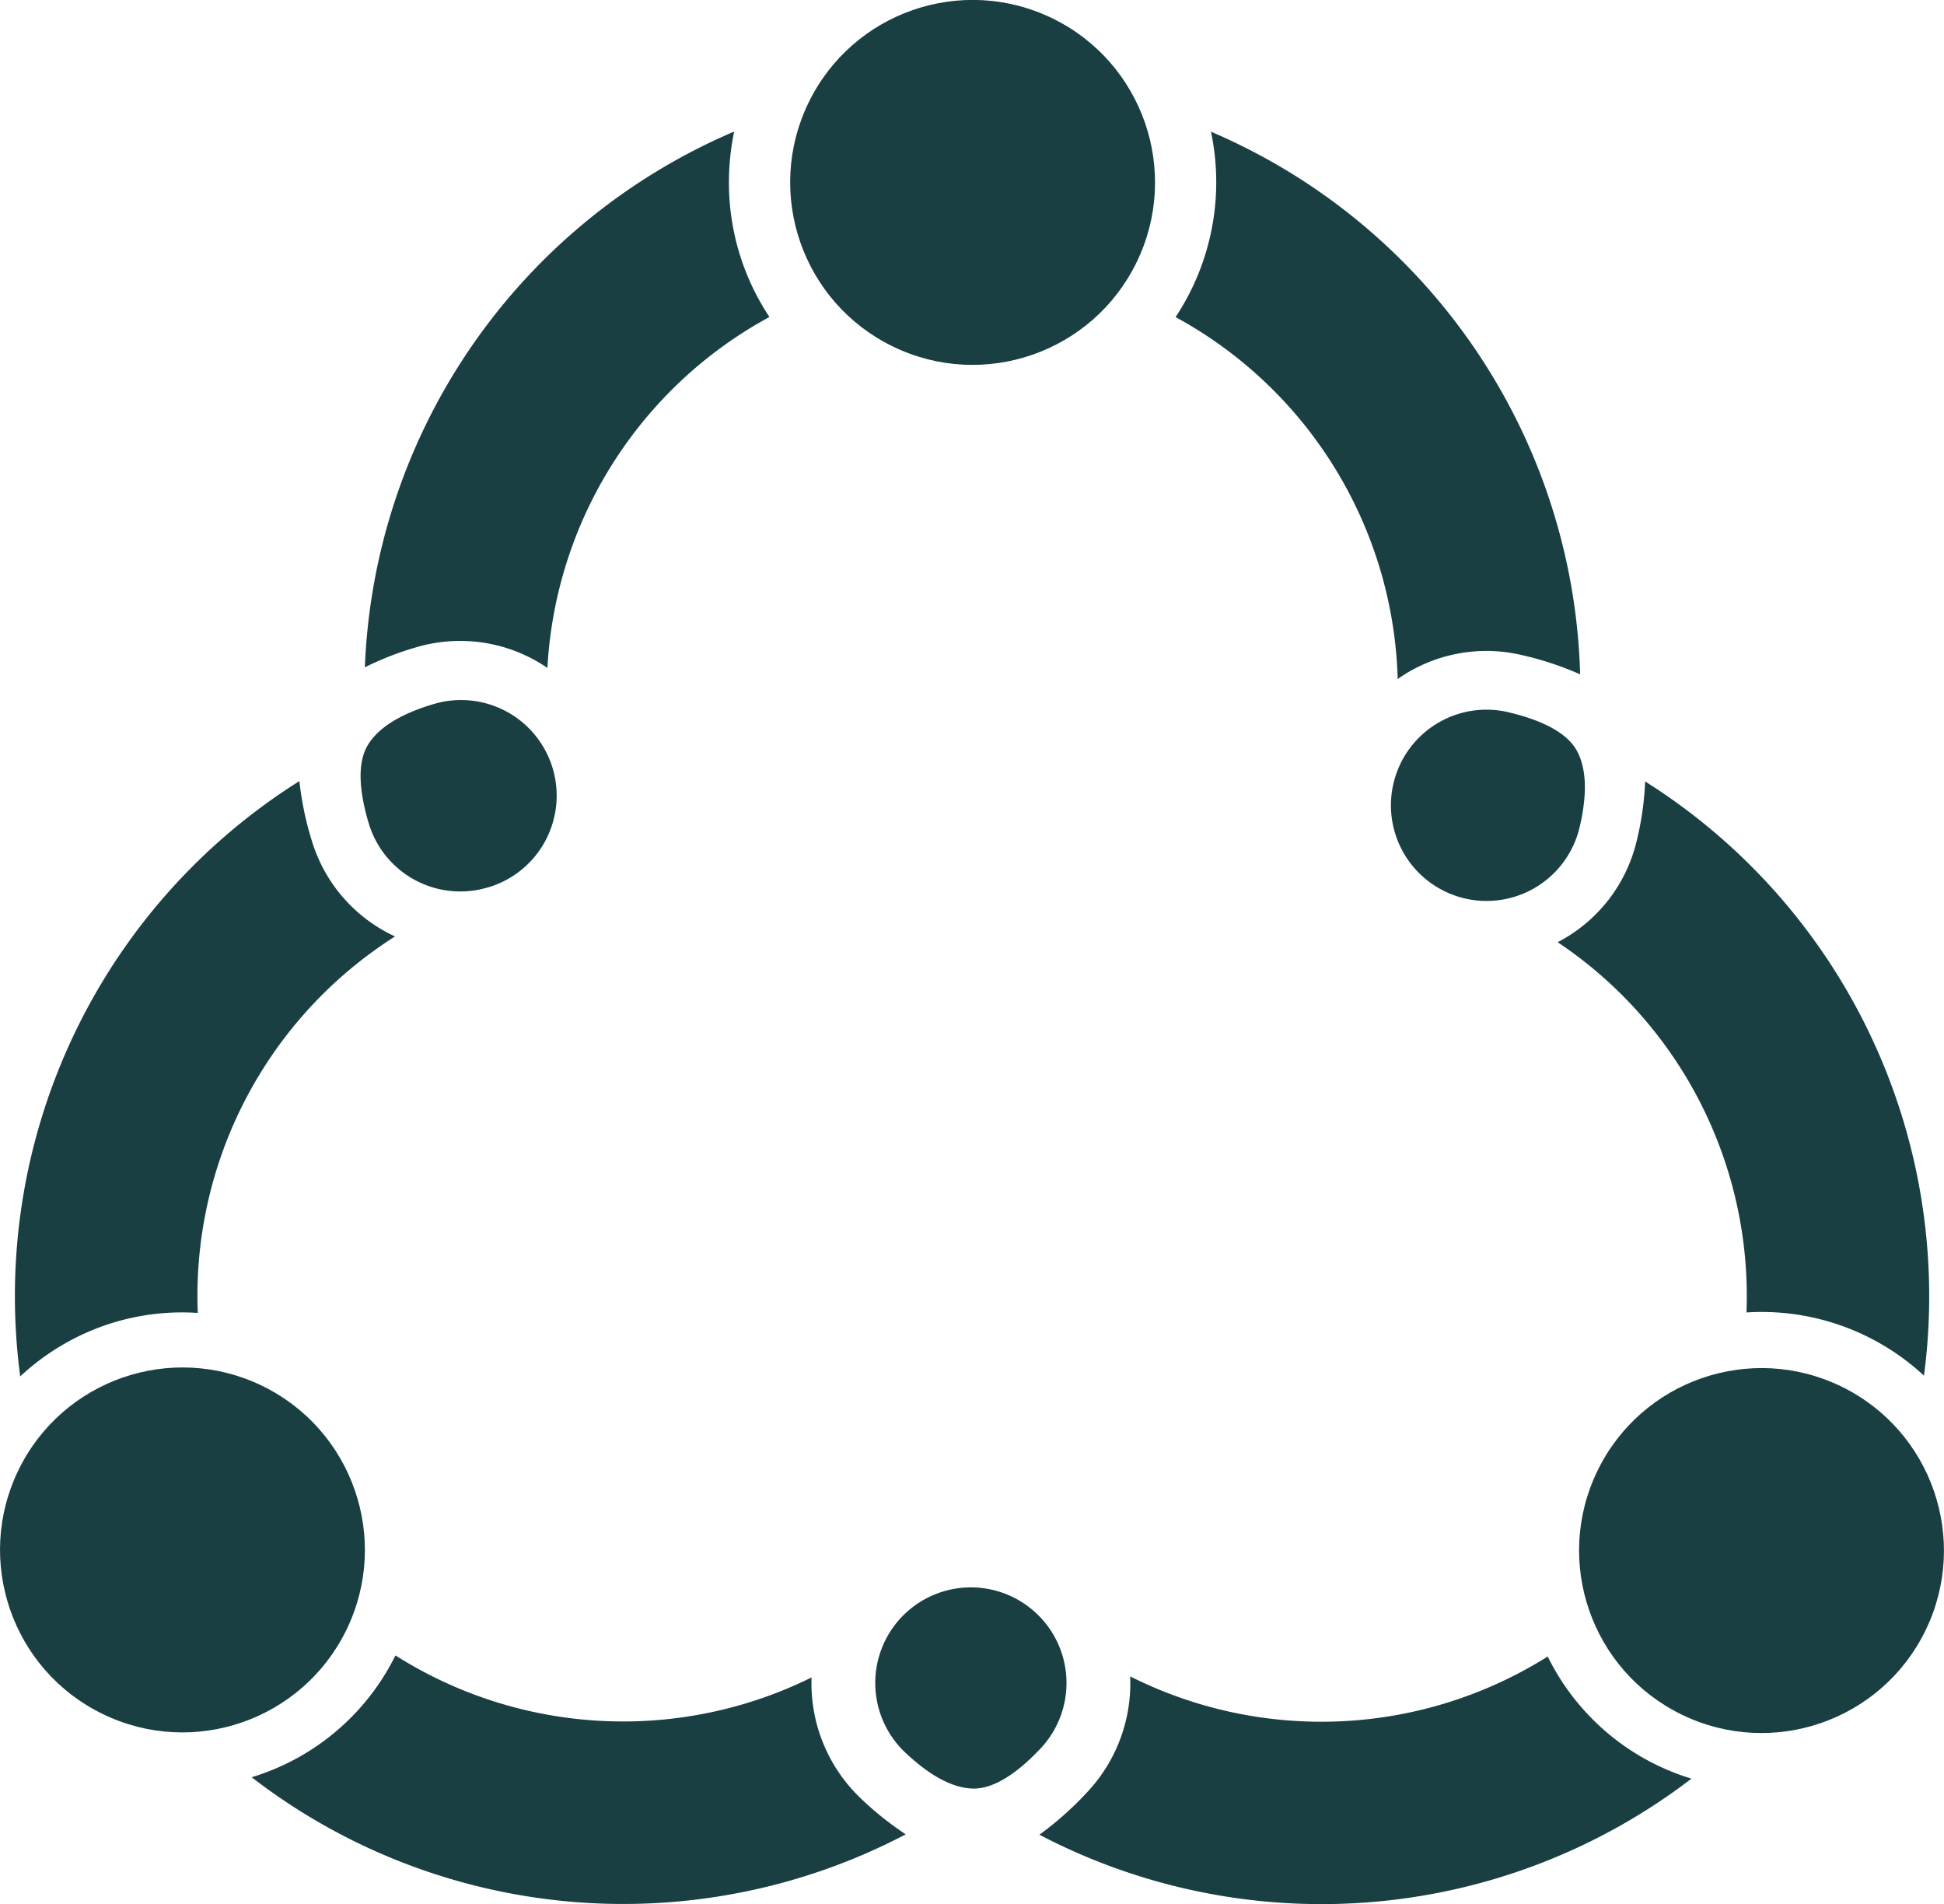 <svg xmlns="http://www.w3.org/2000/svg" viewBox="0 0 369.08 361.45"><defs><style>.cls-1{fill:#193f43;}</style></defs><title>symbol_dark</title><g id="Ebene_2" data-name="Ebene 2"><g id="Ebene_1-2" data-name="Ebene 1"><circle class="cls-1" cx="34.63" cy="294.21" r="34.63" transform="translate(-245.11 196.74) rotate(-64.08)"/><circle class="cls-1" cx="334.45" cy="294.34" r="34.63" transform="translate(-76.49 466.46) rotate(-64.08)"/><circle class="cls-1" cx="184.66" cy="34.63" r="34.63" transform="translate(72.79 185.57) rotate(-64.08)"/><path class="cls-1" d="M289,124.36A59.76,59.76,0,0,1,300,128,115.45,115.45,0,0,0,229.91,25a46.35,46.35,0,0,1-6.72,35.19,80.74,80.74,0,0,1,42.17,68.7A29.23,29.23,0,0,1,289,124.36Z"/><path class="cls-1" d="M264.57,148.66a18.14,18.14,0,0,1,21.85-13.46c4.81,1.14,10.72,3.26,12.94,7.27s1.7,9.64.53,14.59a18.15,18.15,0,0,1-35.32-8.4Z"/><path class="cls-1" d="M92.55,168.46A18.15,18.15,0,0,1,70,156.26c-1.41-4.73-2.53-10.91-.17-14.83s7.5-6.3,12.37-7.75a18.15,18.15,0,1,1,10.39,34.78Z"/><path class="cls-1" d="M163.54,341.47a30.19,30.19,0,0,1-9.46-23.07,80.78,80.78,0,0,1-79-4.18,45,45,0,0,1-27.3,23.12,115.45,115.45,0,0,0,124.18,10.84A60.41,60.41,0,0,1,163.54,341.47Z"/><path class="cls-1" d="M196.79,306.26a18.14,18.14,0,0,1,.73,25.66c-3.39,3.59-8.18,7.65-12.76,7.57s-9.2-3.35-12.9-6.84a18.15,18.15,0,1,1,24.93-26.39Z"/><path class="cls-1" d="M138.39,34.6a47,47,0,0,1,1-9.63A115.47,115.47,0,0,0,69.27,126.66a57.71,57.71,0,0,1,9.66-3.77,29.36,29.36,0,0,1,25,3.89,80.77,80.77,0,0,1,42.15-66.61A46.12,46.12,0,0,1,138.39,34.6Z"/><path class="cls-1" d="M12.11,255.14a44.82,44.82,0,0,1,25.44-5.93A80.79,80.79,0,0,1,75,177.75a29.33,29.33,0,0,1-15.83-18.27,59.49,59.49,0,0,1-2.33-11.22,115.47,115.47,0,0,0-53,113A44.77,44.77,0,0,1,12.11,255.14Z"/><path class="cls-1" d="M311.77,333.56a45.09,45.09,0,0,1-17.93-19.13,80.81,80.81,0,0,1-79.27,3.77,30.17,30.17,0,0,1-8.23,22.05,61.54,61.54,0,0,1-9,8,115.46,115.46,0,0,0,123.79-10.64A45.19,45.19,0,0,1,311.77,333.56Z"/><path class="cls-1" d="M312.34,148.33a56.7,56.7,0,0,1-1.61,11.3,29.24,29.24,0,0,1-15,19.21,80.8,80.8,0,0,1,35.85,70.28,45.29,45.29,0,0,1,33.7,12A115.47,115.47,0,0,0,312.34,148.33Z"/></g></g></svg>